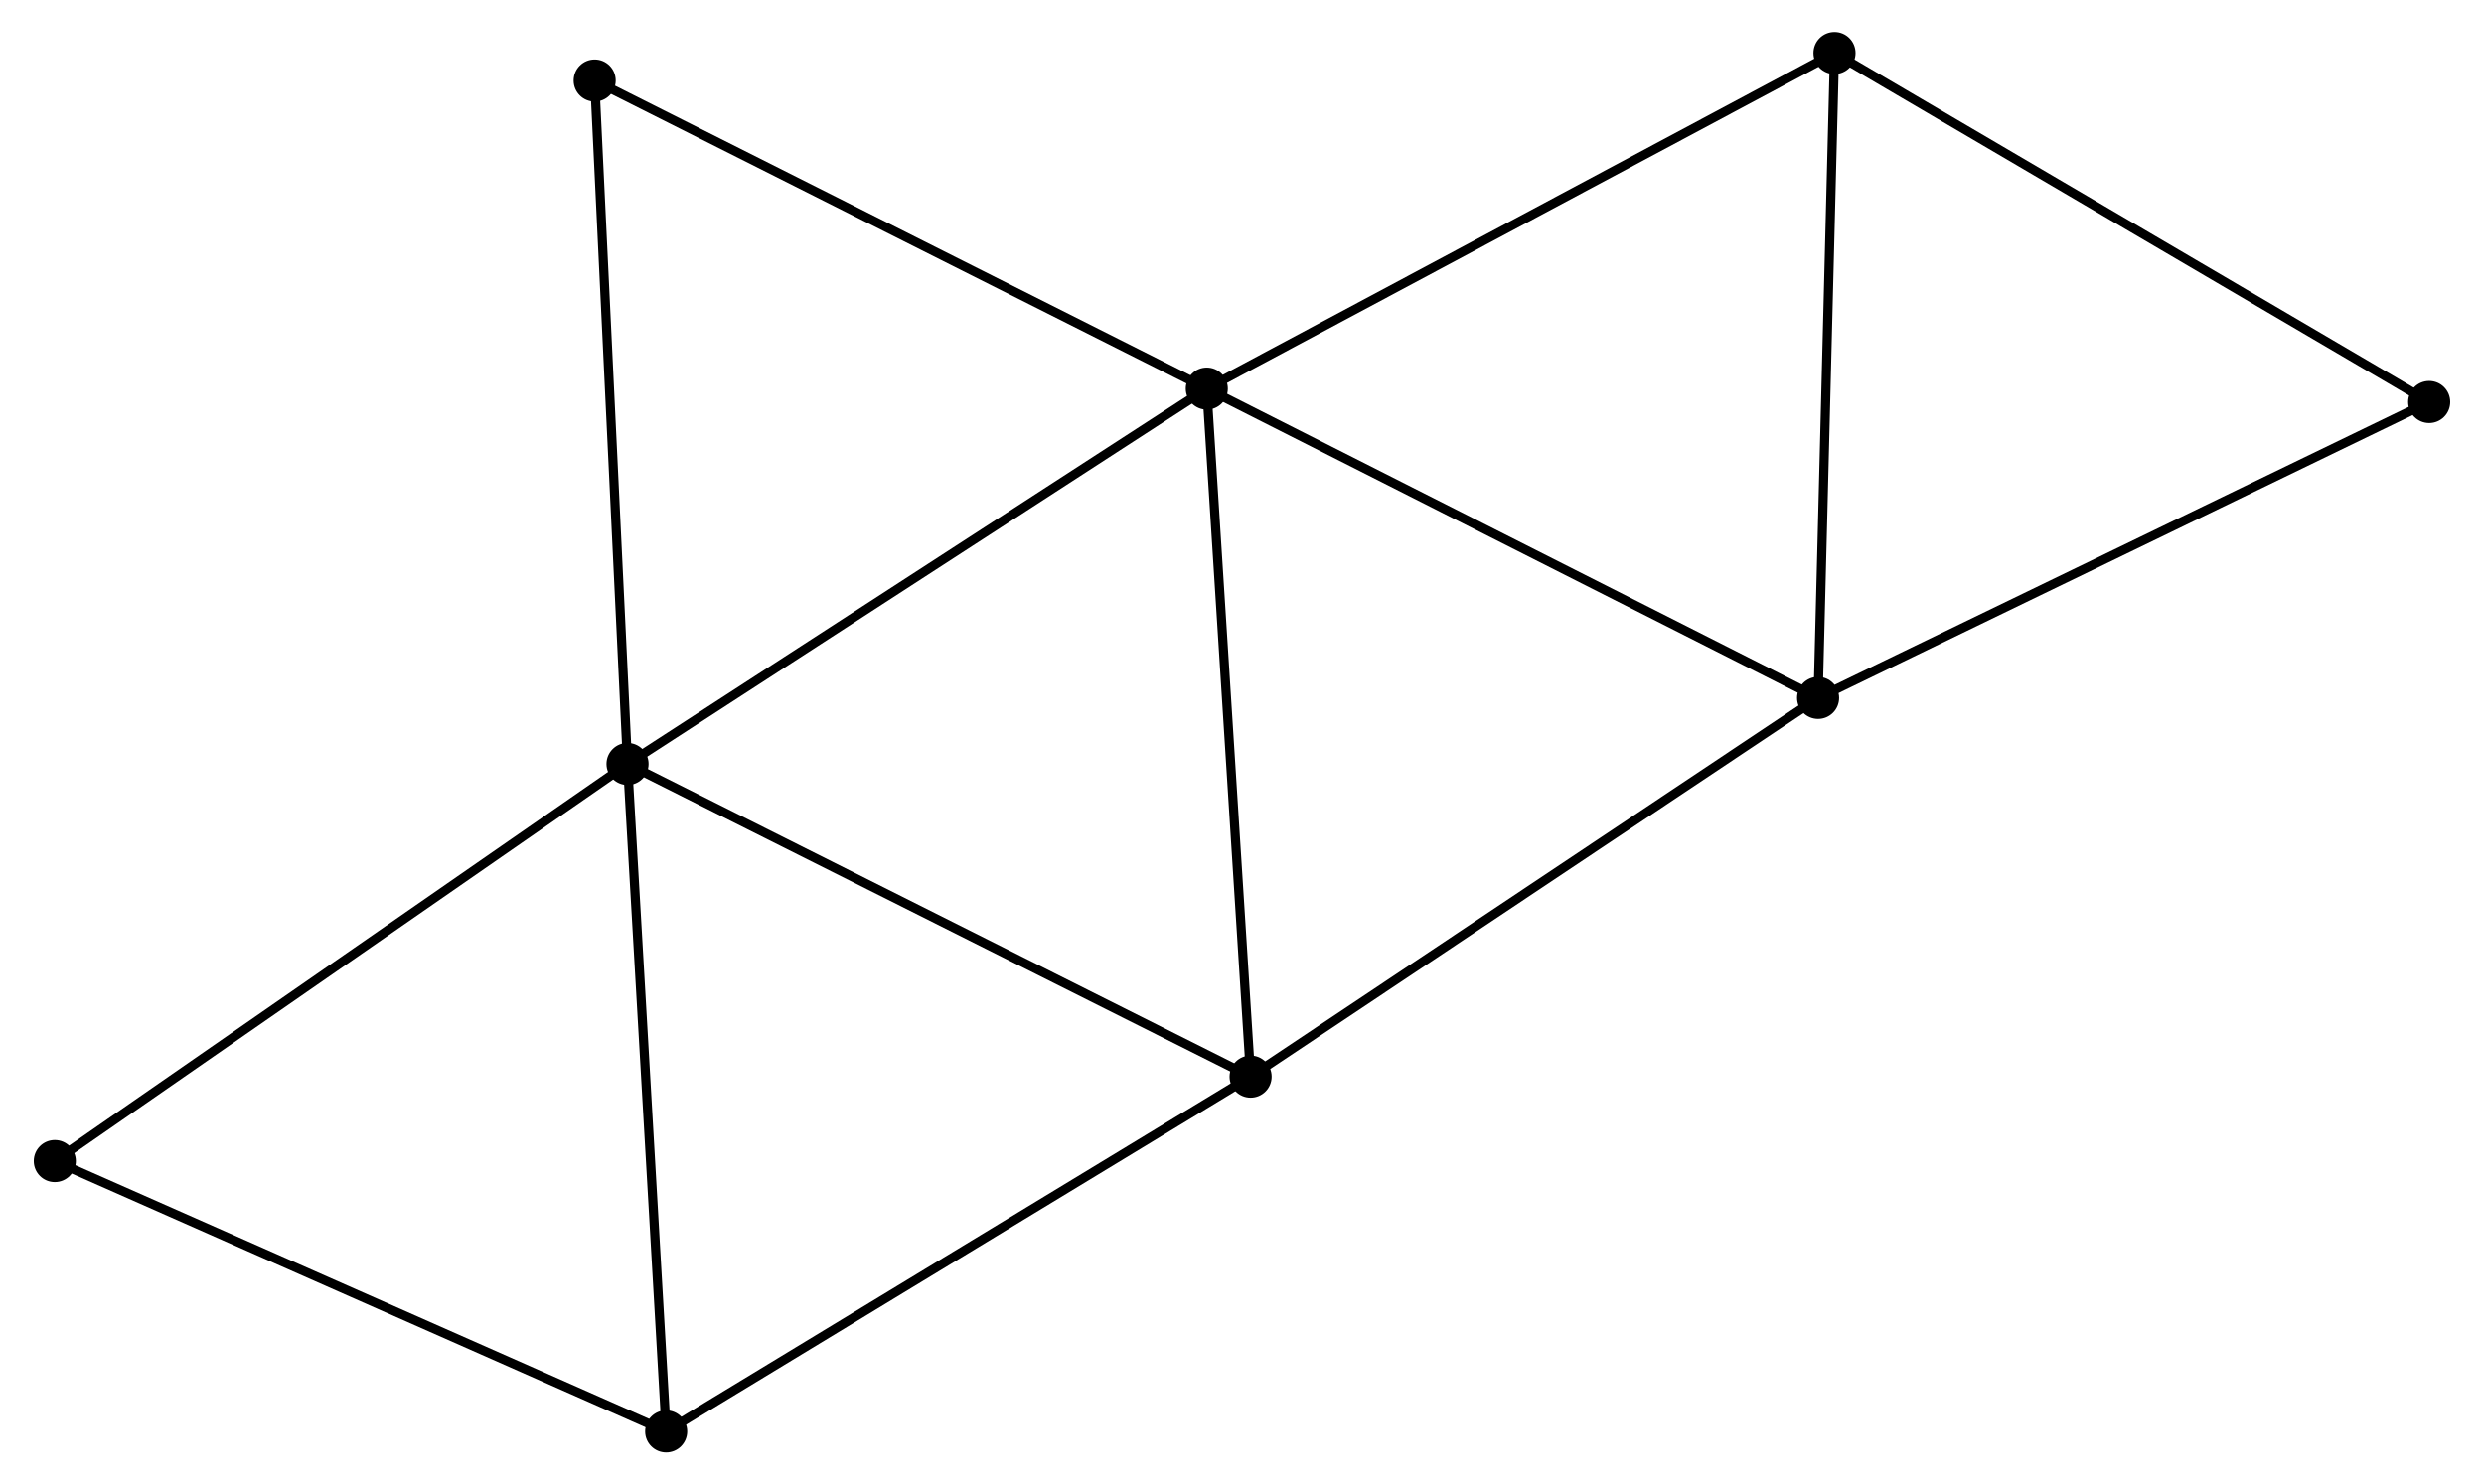 <?xml version="1.0" encoding="UTF-8" standalone="no"?>
<!DOCTYPE svg PUBLIC "-//W3C//DTD SVG 1.1//EN"
 "http://www.w3.org/Graphics/SVG/1.1/DTD/svg11.dtd">
<!-- Generated by graphviz version 2.36.0 (20140111.2315)
 -->
<!-- Title: %3 Pages: 1 -->
<svg width="271pt" height="162pt"
 viewBox="0.00 0.00 271.12 162.30" xmlns="http://www.w3.org/2000/svg" xmlns:xlink="http://www.w3.org/1999/xlink">
<g id="graph0" class="graph" transform="scale(1 1) rotate(0) translate(4 158.298)">
<title>%3</title>
<!-- 0 -->
<g id="node1" class="node"><title>0</title>
<ellipse fill="black" stroke="black" cx="127.71" cy="-115.813" rx="1.8" ry="1.8"/>
</g>
<!-- 1 -->
<g id="node2" class="node"><title>1</title>
<ellipse fill="black" stroke="black" cx="64.399" cy="-74.769" rx="1.8" ry="1.8"/>
</g>
<!-- 0&#45;&#45;1 -->
<g id="edge1" class="edge"><title>0&#45;&#45;1</title>
<path fill="none" stroke="black" d="M126.145,-114.798C117.462,-109.169 75.268,-81.815 66.142,-75.899"/>
</g>
<!-- 2 -->
<g id="node3" class="node"><title>2</title>
<ellipse fill="black" stroke="black" cx="194.525" cy="-81.995" rx="1.8" ry="1.8"/>
</g>
<!-- 0&#45;&#45;2 -->
<g id="edge2" class="edge"><title>0&#45;&#45;2</title>
<path fill="none" stroke="black" d="M129.362,-114.977C138.525,-110.339 183.055,-87.801 192.686,-82.926"/>
</g>
<!-- 3 -->
<g id="node4" class="node"><title>3</title>
<ellipse fill="black" stroke="black" cx="132.5" cy="-40.586" rx="1.8" ry="1.8"/>
</g>
<!-- 0&#45;&#45;3 -->
<g id="edge3" class="edge"><title>0&#45;&#45;3</title>
<path fill="none" stroke="black" d="M127.828,-113.953C128.485,-103.636 131.677,-53.501 132.368,-42.657"/>
</g>
<!-- 5 -->
<g id="node5" class="node"><title>5</title>
<ellipse fill="black" stroke="black" cx="196.319" cy="-152.498" rx="1.8" ry="1.8"/>
</g>
<!-- 0&#45;&#45;5 -->
<g id="edge4" class="edge"><title>0&#45;&#45;5</title>
<path fill="none" stroke="black" d="M129.406,-116.72C138.816,-121.751 184.541,-146.2 194.431,-151.488"/>
</g>
<!-- 7 -->
<g id="node6" class="node"><title>7</title>
<ellipse fill="black" stroke="black" cx="60.807" cy="-149.493" rx="1.8" ry="1.8"/>
</g>
<!-- 0&#45;&#45;7 -->
<g id="edge5" class="edge"><title>0&#45;&#45;7</title>
<path fill="none" stroke="black" d="M126.056,-116.646C116.881,-121.265 72.292,-143.711 62.648,-148.566"/>
</g>
<!-- 1&#45;&#45;3 -->
<g id="edge6" class="edge"><title>1&#45;&#45;3</title>
<path fill="none" stroke="black" d="M66.082,-73.924C75.422,-69.236 120.809,-46.454 130.625,-41.527"/>
</g>
<!-- 1&#45;&#45;7 -->
<g id="edge8" class="edge"><title>1&#45;&#45;7</title>
<path fill="none" stroke="black" d="M64.31,-76.616C63.818,-86.865 61.424,-136.665 60.906,-147.436"/>
</g>
<!-- 4 -->
<g id="node7" class="node"><title>4</title>
<ellipse fill="black" stroke="black" cx="68.622" cy="-1.8" rx="1.8" ry="1.8"/>
</g>
<!-- 1&#45;&#45;4 -->
<g id="edge7" class="edge"><title>1&#45;&#45;4</title>
<path fill="none" stroke="black" d="M64.504,-72.965C65.083,-62.958 67.897,-14.327 68.506,-3.809"/>
</g>
<!-- 8 -->
<g id="node8" class="node"><title>8</title>
<ellipse fill="black" stroke="black" cx="1.8" cy="-31.354" rx="1.8" ry="1.8"/>
</g>
<!-- 1&#45;&#45;8 -->
<g id="edge9" class="edge"><title>1&#45;&#45;8</title>
<path fill="none" stroke="black" d="M62.852,-73.696C54.266,-67.742 12.547,-38.807 3.523,-32.549"/>
</g>
<!-- 2&#45;&#45;3 -->
<g id="edge10" class="edge"><title>2&#45;&#45;3</title>
<path fill="none" stroke="black" d="M192.992,-80.972C184.485,-75.292 143.148,-47.695 134.207,-41.726"/>
</g>
<!-- 2&#45;&#45;5 -->
<g id="edge11" class="edge"><title>2&#45;&#45;5</title>
<path fill="none" stroke="black" d="M194.577,-84.029C194.839,-94.325 196.016,-140.592 196.271,-150.589"/>
</g>
<!-- 6 -->
<g id="node9" class="node"><title>6</title>
<ellipse fill="black" stroke="black" cx="261.319" cy="-114.347" rx="1.8" ry="1.8"/>
</g>
<!-- 2&#45;&#45;6 -->
<g id="edge12" class="edge"><title>2&#45;&#45;6</title>
<path fill="none" stroke="black" d="M196.176,-82.795C205.337,-87.232 249.853,-108.793 259.481,-113.457"/>
</g>
<!-- 3&#45;&#45;4 -->
<g id="edge13" class="edge"><title>3&#45;&#45;4</title>
<path fill="none" stroke="black" d="M130.921,-39.627C122.16,-34.308 79.588,-8.459 70.381,-2.868"/>
</g>
<!-- 5&#45;&#45;6 -->
<g id="edge15" class="edge"><title>5&#45;&#45;6</title>
<path fill="none" stroke="black" d="M197.926,-151.555C206.841,-146.322 250.161,-120.897 259.53,-115.397"/>
</g>
<!-- 4&#45;&#45;8 -->
<g id="edge14" class="edge"><title>4&#45;&#45;8</title>
<path fill="none" stroke="black" d="M66.971,-2.531C57.806,-6.584 13.272,-26.28 3.639,-30.54"/>
</g>
</g>
</svg>
